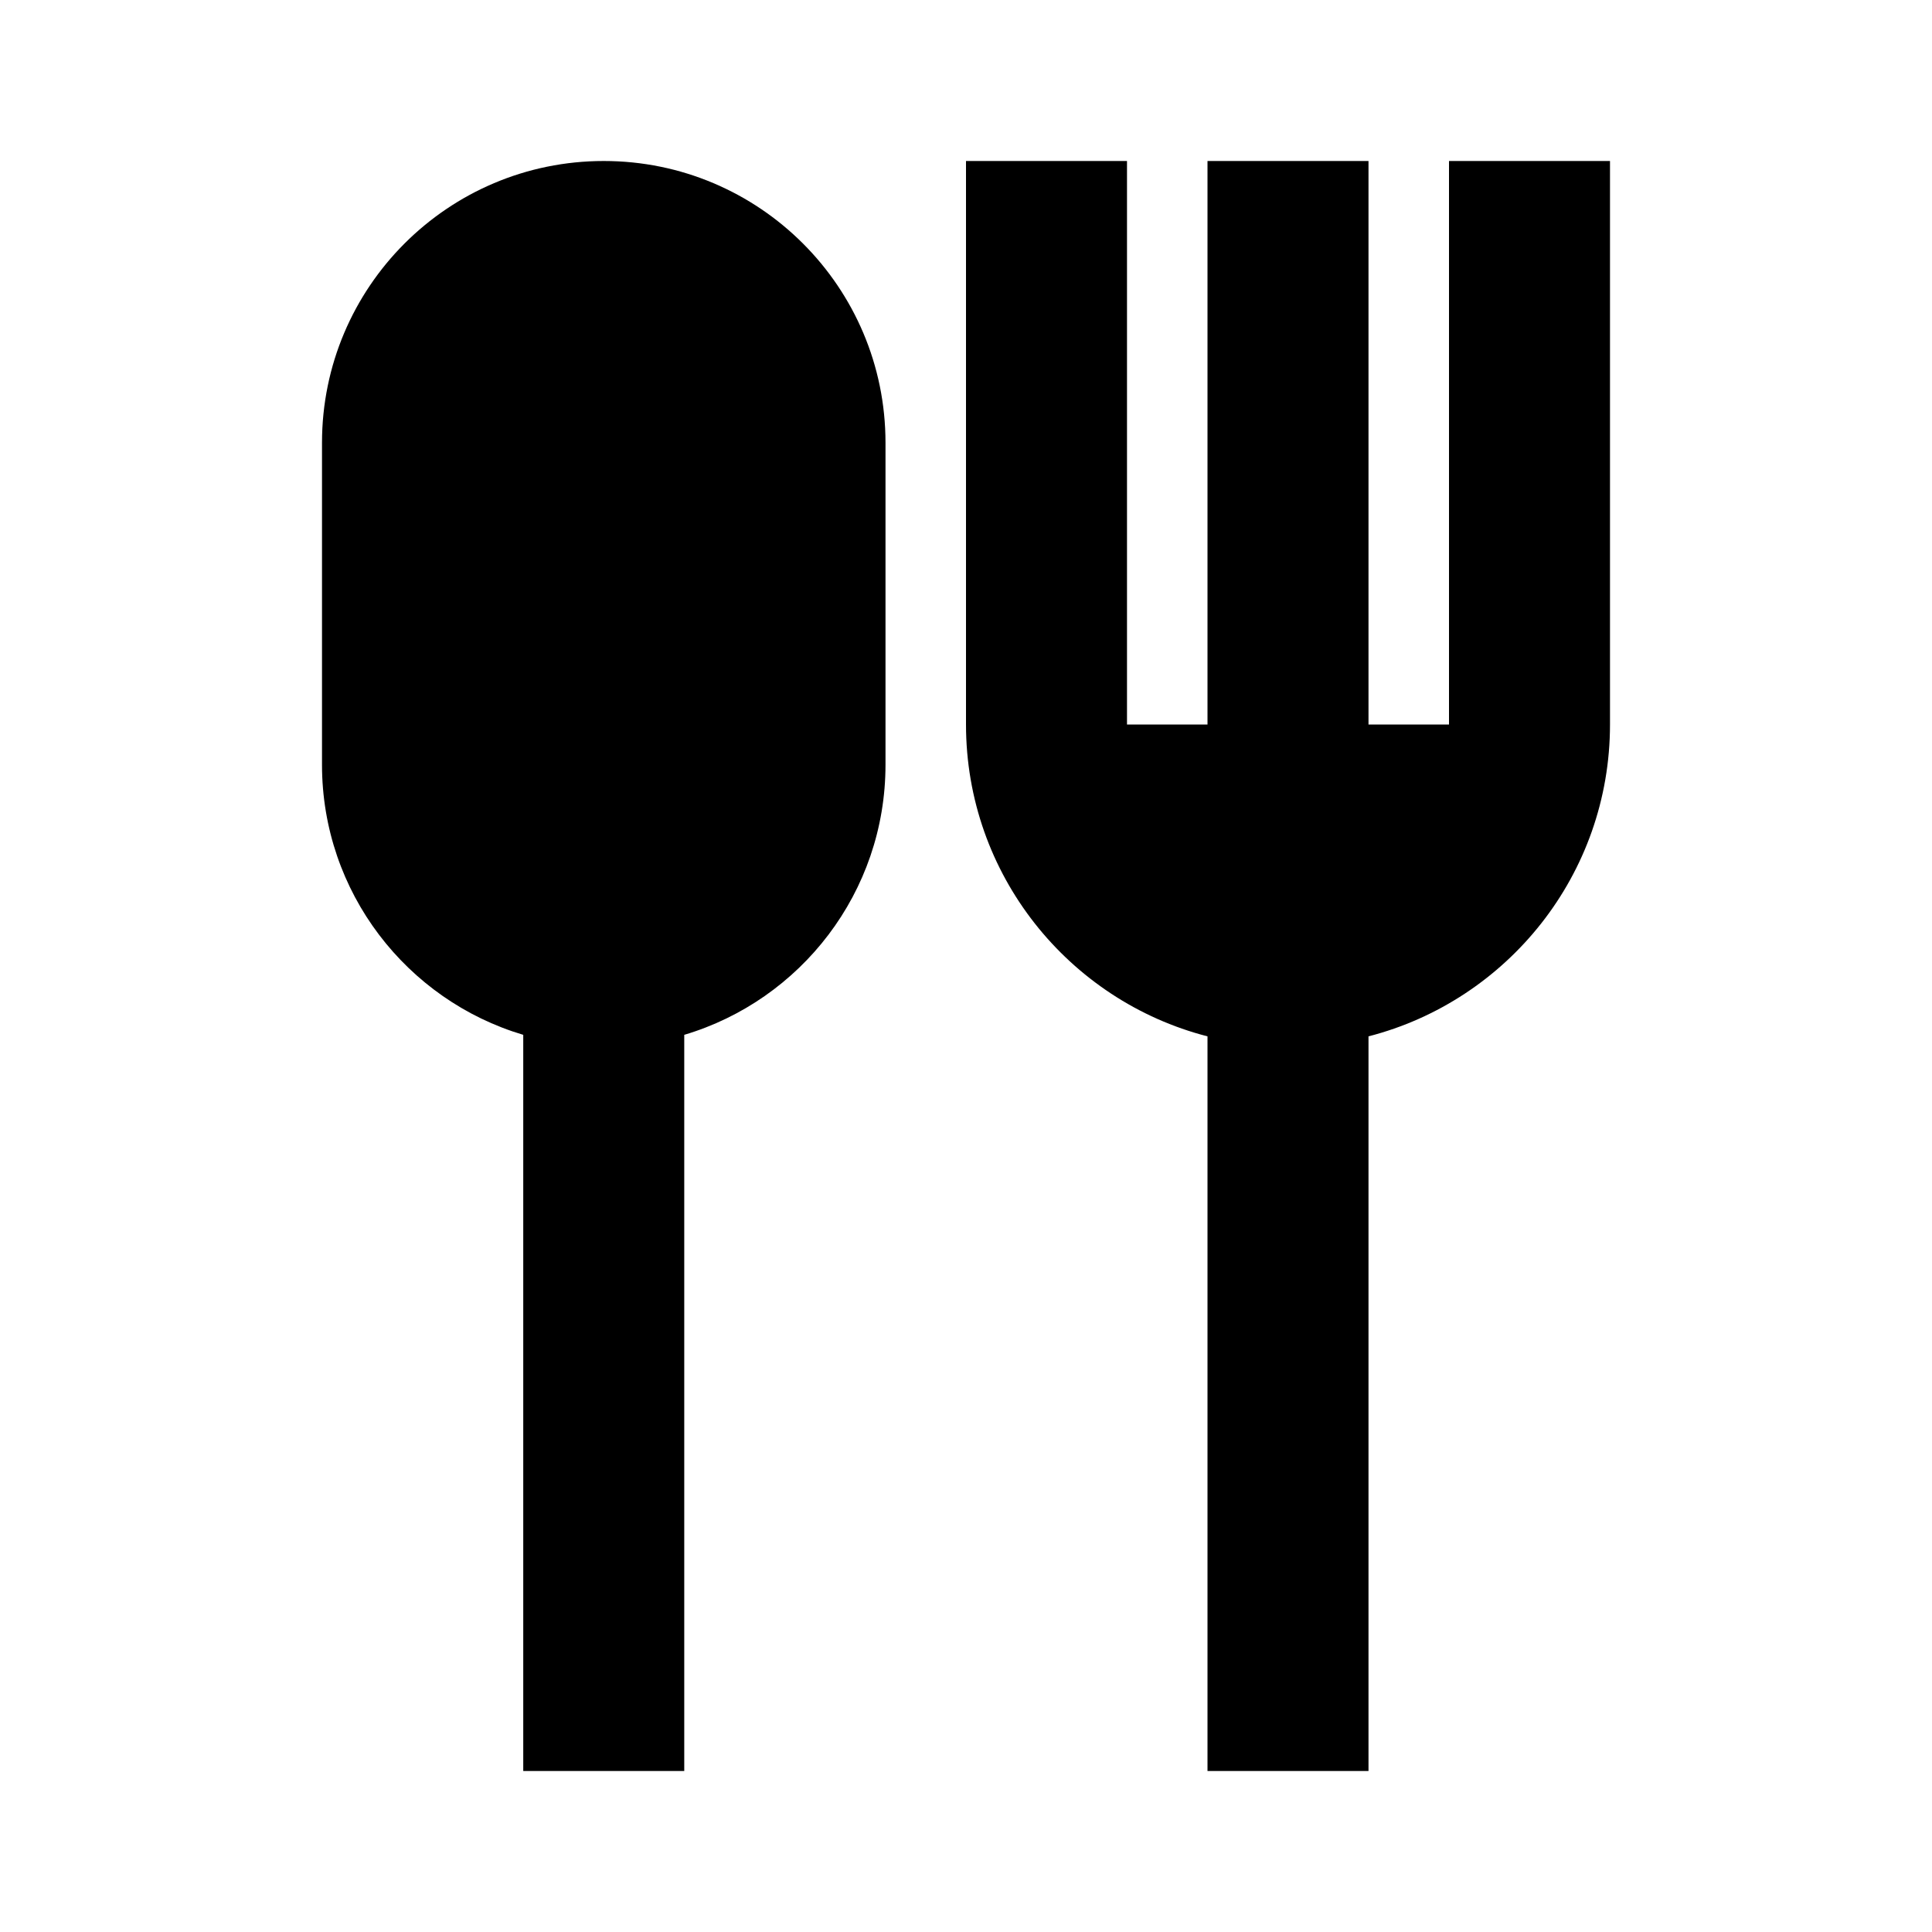 <svg width="24" height="24" viewBox="0 0 24 24" fill="none" xmlns="http://www.w3.org/2000/svg">
<mask id="mask0_1375_2497" style="mask-type:alpha" maskUnits="userSpaceOnUse" x="0" y="0" width="24" height="24">
<rect width="24" height="24" fill="#D9D9D9"/>
</mask>
<g mask="url(#mask0_1375_2497)">
<path fill-rule="evenodd" clip-rule="evenodd" d="M4 5.5C4 3.567 5.567 2 7.5 2C9.433 2 11 3.567 11 5.5V9.5C11 11.085 9.946 12.425 8.5 12.855V22H6.5V12.855C5.054 12.425 4 11.085 4 9.5V5.5ZM12 2H14V9H15V2H17V9H18V2H20V9C20 10.864 18.725 12.43 17 12.874V22H15V12.874C13.275 12.43 12 10.864 12 9V2Z" fill="black"/>
</g>
</svg>
